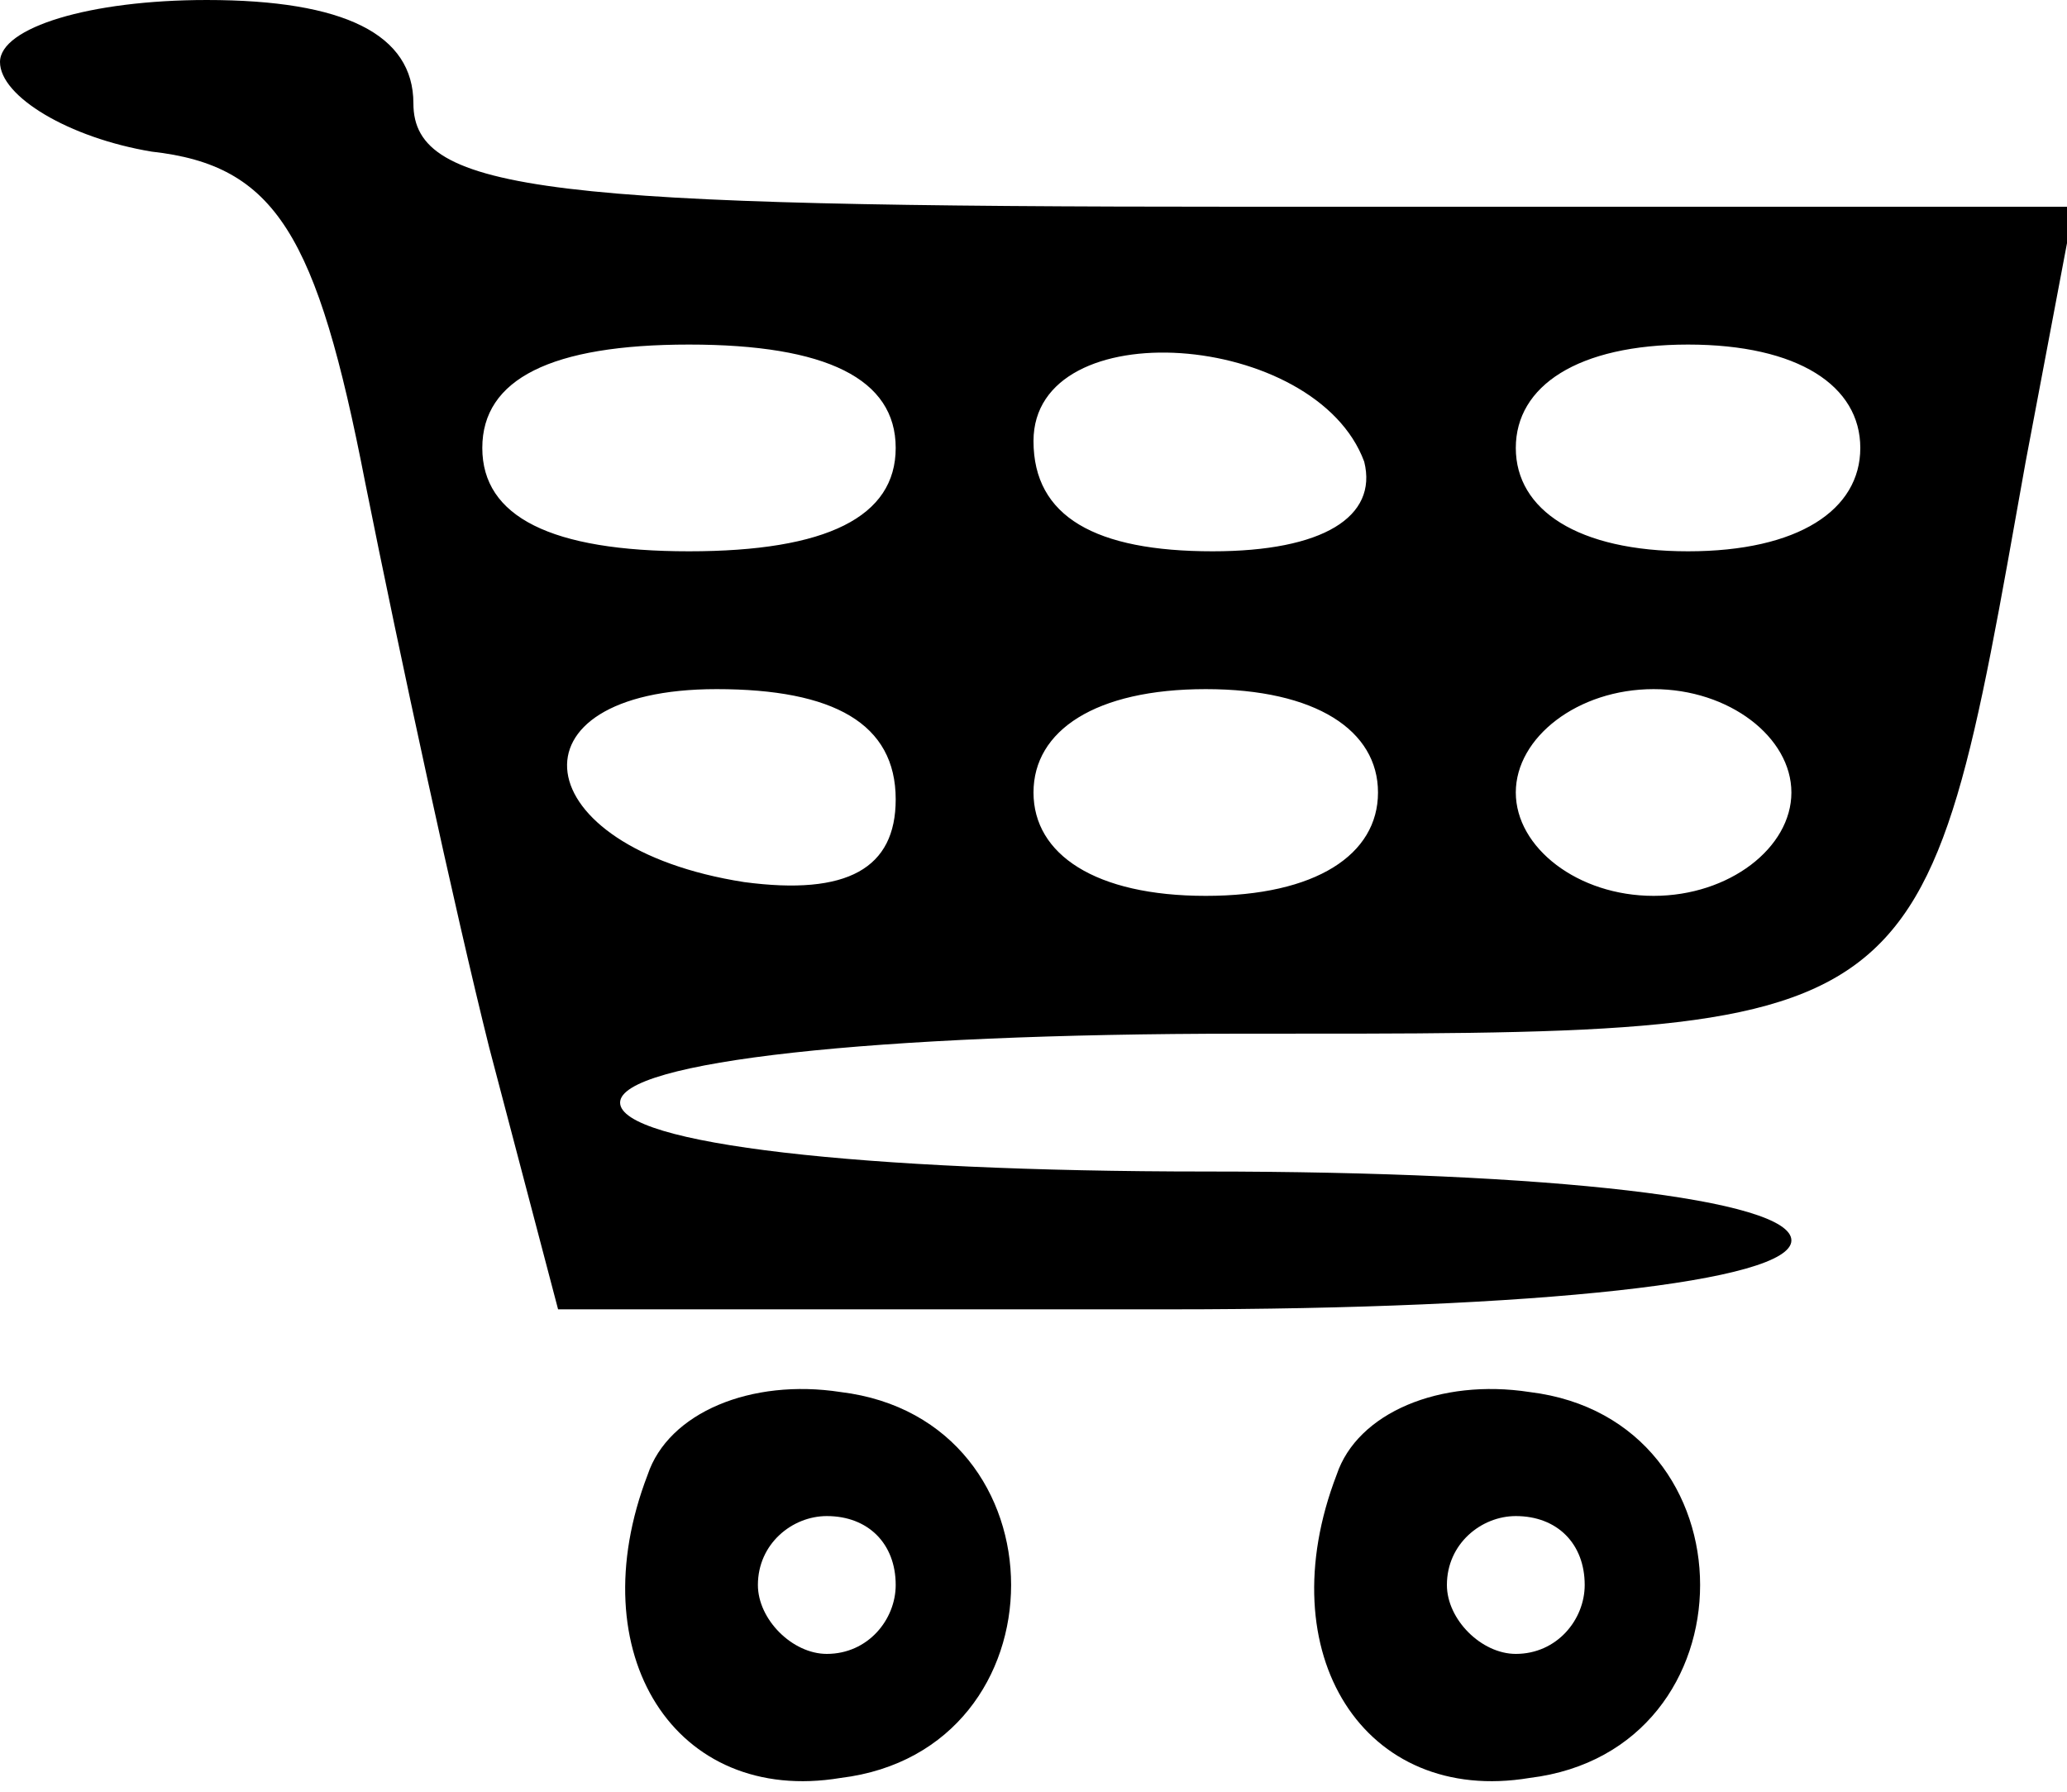 <?xml version="1.0" standalone="no"?>
<!DOCTYPE svg PUBLIC "-//W3C//DTD SVG 20010904//EN"
 "http://www.w3.org/TR/2001/REC-SVG-20010904/DTD/svg10.dtd">
<svg version="1.0" xmlns="http://www.w3.org/2000/svg"
 width="30pt" height="26pt" viewBox="0 0 30 26"
 preserveAspectRatio="xMidYMid meet">

<g transform="translate(0,26) scale(0.1,-0.1)"
fill="#000000" stroke="none">
<path d="M0 251 c0 -5 10 -11 22 -13 18 -2 24 -12 31 -48 5 -25 13 -62 18 -82
l10 -38 89 0 c53 0 90 4 90 10 0 6 -35 10 -85 10 -50 0 -85 4 -85 10 0 6 37
10 90 10 101 0 99 -1 114 83 l7 37 -121 0 c-100 0 -120 2 -120 15 0 10 -10 15
-30 15 -17 0 -30 -4 -30 -9z m130 -56 c0 -10 -10 -15 -30 -15 -20 0 -30 5 -30
15 0 10 10 15 30 15 20 0 30 -5 30 -15z m68 -2 c2 -8 -6 -13 -22 -13 -17 0
-26 5 -26 16 0 19 41 16 48 -3z m72 2 c0 -9 -9 -15 -25 -15 -16 0 -25 6 -25
15 0 9 9 15 25 15 16 0 25 -6 25 -15z m-140 -51 c0 -10 -7 -14 -22 -12 -32 5
-35 28 -4 28 17 0 26 -5 26 -16z m70 1 c0 -9 -9 -15 -25 -15 -16 0 -25 6 -25
15 0 9 9 15 25 15 16 0 25 -6 25 -15z m60 0 c0 -8 -9 -15 -20 -15 -11 0 -20 7
-20 15 0 8 9 15 20 15 11 0 20 -7 20 -15z"/>
<path d="M94 46 c-10 -26 4 -48 28 -44 33 4 33 52 0 56 -13 2 -25 -3 -28 -12z
m36 -16 c0 -5 -4 -10 -10 -10 -5 0 -10 5 -10 10 0 6 5 10 10 10 6 0 10 -4 10
-10z"/>
<path d="M194 46 c-10 -26 4 -48 28 -44 33 4 33 52 0 56 -13 2 -25 -3 -28 -12z
m36 -16 c0 -5 -4 -10 -10 -10 -5 0 -10 5 -10 10 0 6 5 10 10 10 6 0 10 -4 10
-10z"/>
</g>
</svg>
